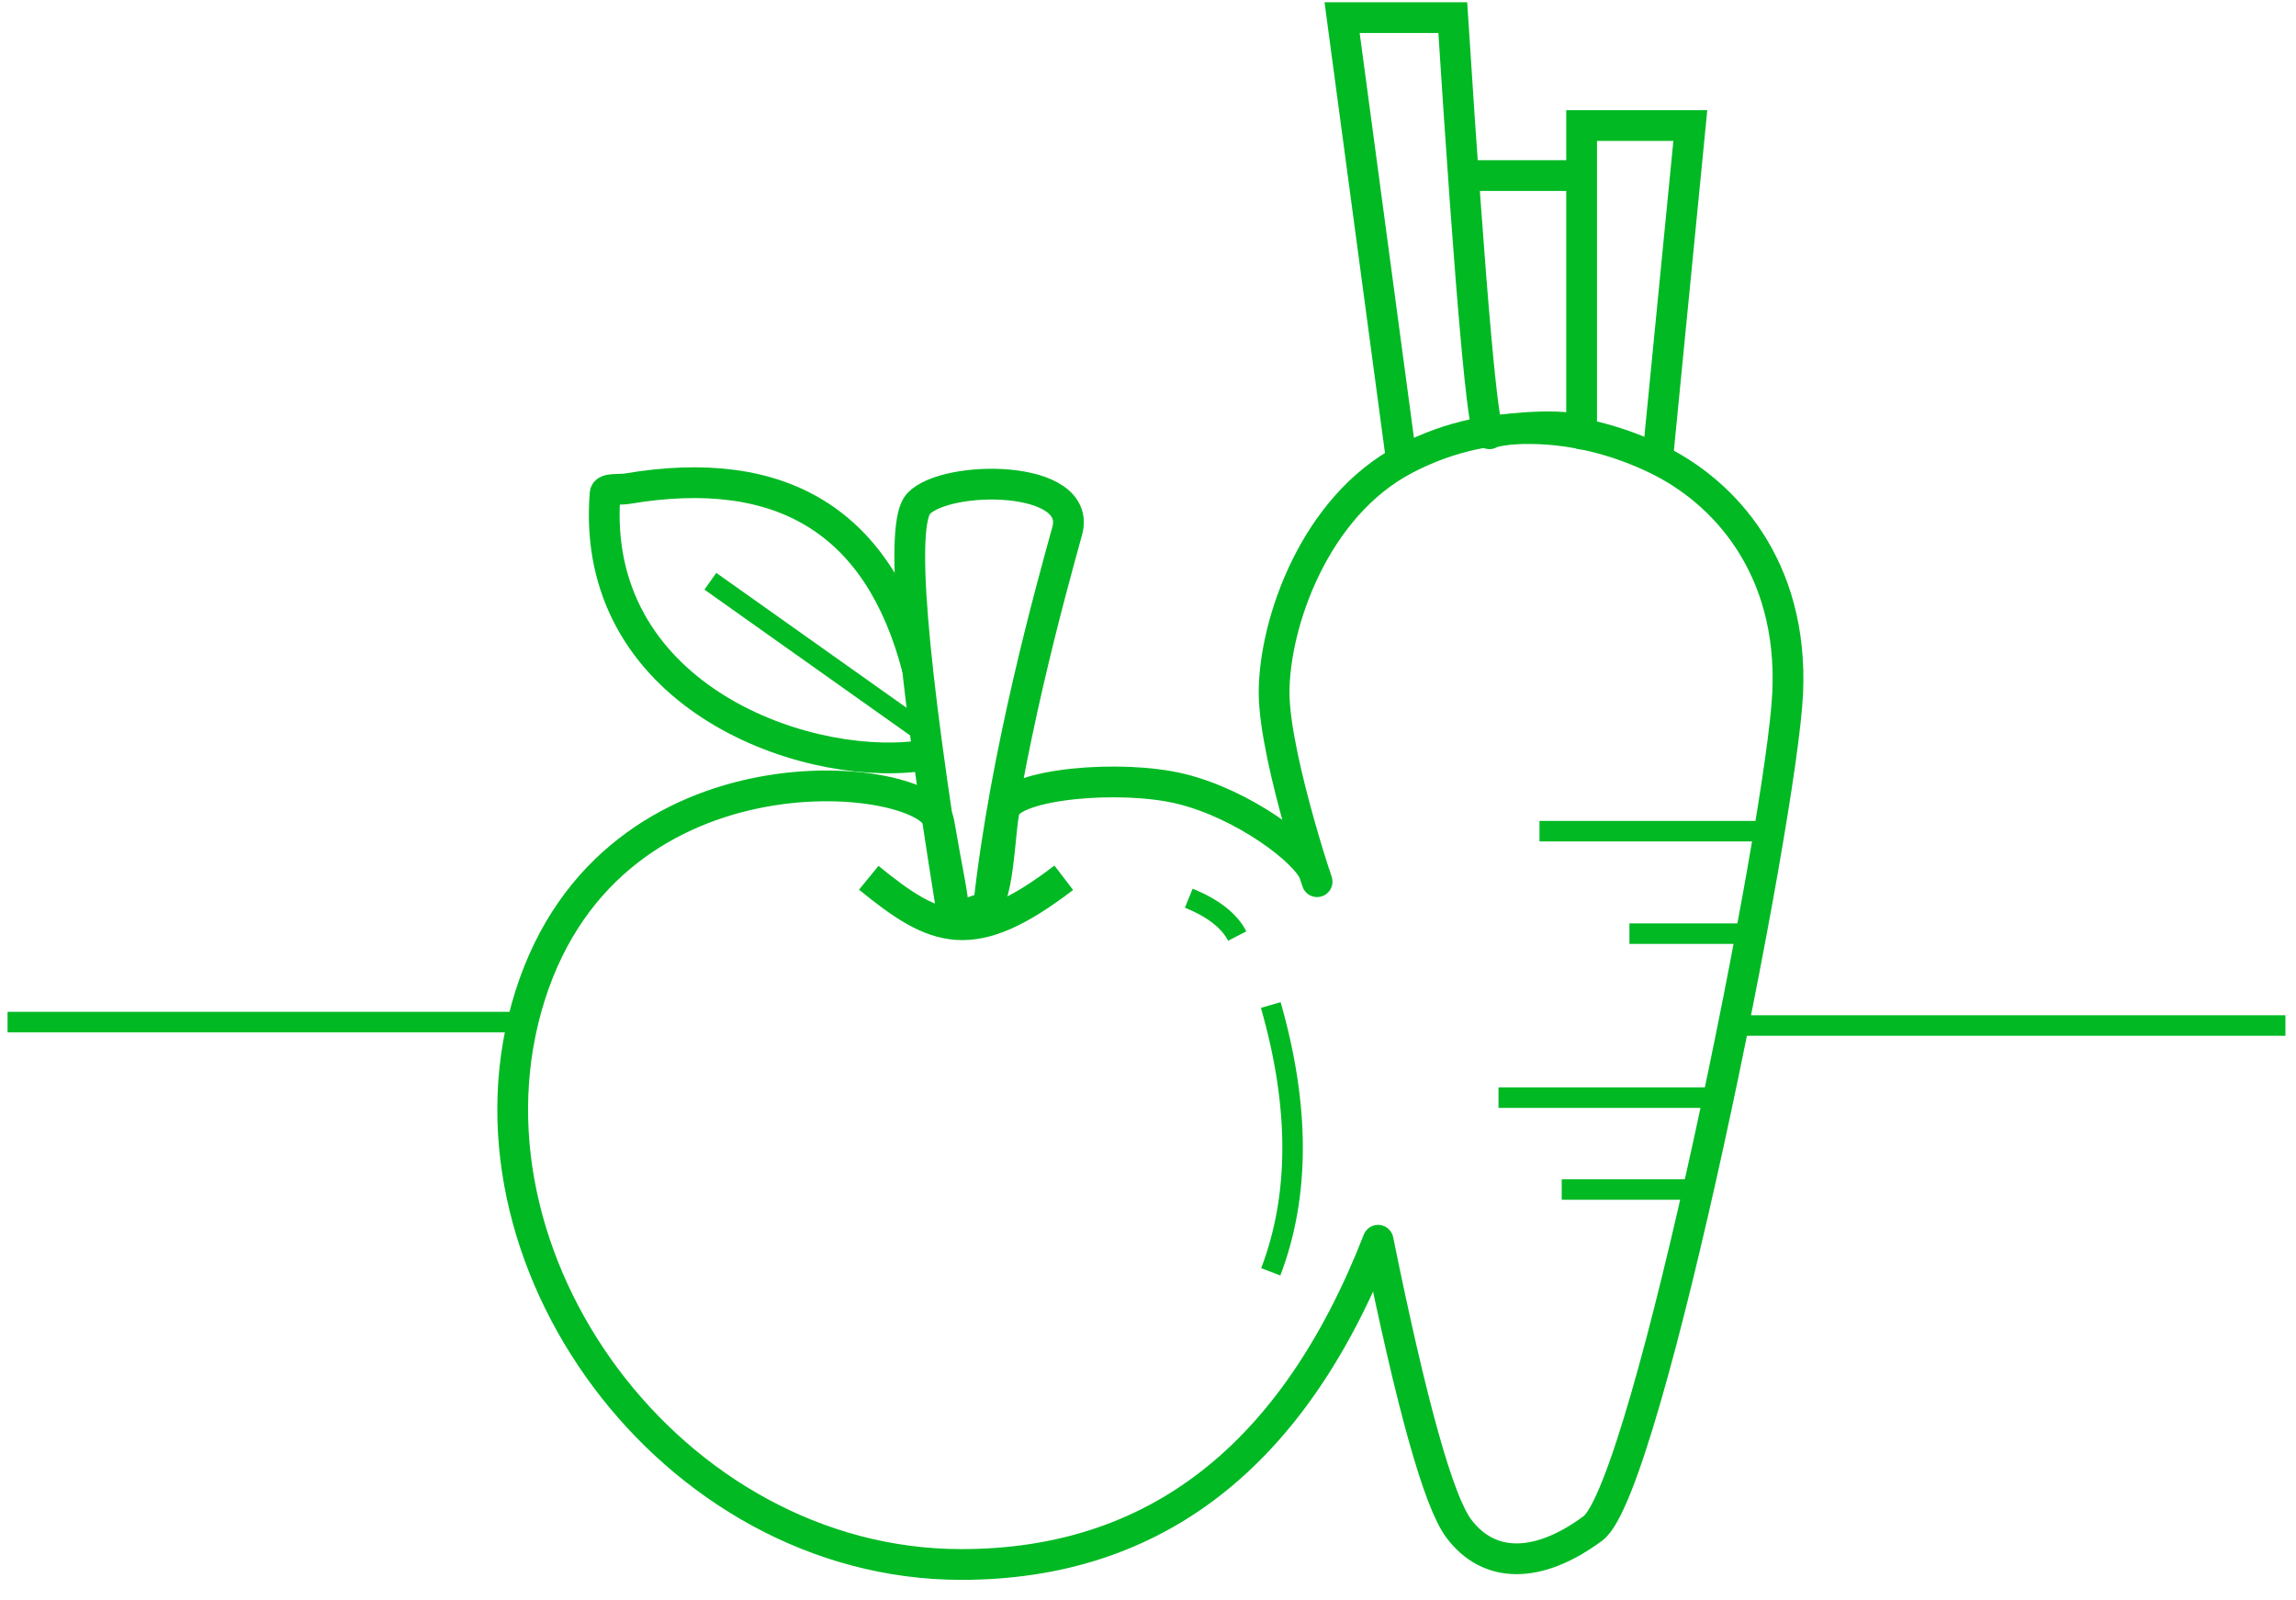 <svg width="3725" height="2595" viewBox="0 0 3725 2595" fill="none" xmlns="http://www.w3.org/2000/svg">
<g clip-path="url(#clip0_6_157)">
<mask id="mask0_6_157" style="mask-type:alpha" maskUnits="userSpaceOnUse" x="0" y="-432" width="3725" height="3426">
<path d="M3724.3 -431.296H0V2993.73H3724.3V-431.296Z" fill="white"/>
</mask>
<g mask="url(#mask0_6_157)">
<path fill-rule="evenodd" clip-rule="evenodd" d="M2235.79 2012.01C2290.21 2279.72 2333.78 2435.5 2366.49 2479.37C2415.57 2545.16 2495.58 2545.16 2584.38 2479.37C2673.18 2413.57 2891.37 1327.33 2900.35 1123.44C2909.33 919.547 2797.39 797.531 2687.08 744.454C2576.76 691.377 2428.89 667.414 2280.54 744.454C2132.18 821.494 2067.09 1011.95 2067.09 1123.44C2067.09 1234.93 2156.54 1489 2132.86 1418.01C2120.87 1382.06 2017.62 1304.71 1916.6 1279.86C1818.12 1255.64 1643.01 1271.69 1630.04 1312.42C1621.42 1339.52 1621.42 1475.52 1590.29 1475.52C1583.76 1475.52 1546.63 1496.33 1546.63 1475.52C1546.63 1454.7 1536.96 1414.53 1523.18 1333.39C1509.41 1252.24 994.664 1190.57 860.108 1614.84C725.553 2039.11 1088.61 2537.96 1559.64 2537.96C1873.66 2537.96 2099.04 2362.64 2235.79 2012.01Z" stroke="#00B923" stroke-width="49.879" stroke-linecap="round" stroke-linejoin="round"/>
<path d="M831.993 1658.06H12.275" stroke="#00B923" stroke-width="33.253"/>
<path d="M3707.83 1663.62H2826.48" stroke="#00B923" stroke-width="33.253"/>
<path d="M2061.67 1630.37C2108.86 1795.07 2108.86 1939.35 2061.67 2063.21" stroke="#00B923" stroke-width="33.253"/>
<path d="M1928.66 1457.06C1968.2 1473.17 1994.4 1493.64 2007.27 1518.48" stroke="#00B923" stroke-width="33.253"/>
<path d="M1725.83 1423.94C1577.66 1537.27 1518.42 1513.06 1409.47 1423.94" stroke="#00B923" stroke-width="49.879"/>
<path d="M2272.24 735.88L2177.4 28.608H2356.96C2386.27 485.443 2406.26 710.425 2416.91 703.552C2432.89 693.244 2566 684.796 2566 703.552C2566 716.056 2566 549.414 2566 203.625H2742.37L2690.14 735.88" stroke="#00B923" stroke-width="49.879"/>
<path d="M2378.68 284.806H2562.29" stroke="#00B923" stroke-width="49.879"/>
<path d="M2497.66 1348.34H2868.73" stroke="#00B923" stroke-width="33.253"/>
<path d="M2431.15 1780.63H2802.22" stroke="#00B923" stroke-width="33.253"/>
<path d="M2643.59 1514.6H2835.43" stroke="#00B923" stroke-width="33.253"/>
<path d="M2533.7 1929.65H2765.3" stroke="#00B923" stroke-width="33.253"/>
<path d="M1603.7 1471.64C1630.86 1221.34 1705.99 953.518 1731.41 861.379C1756.84 769.239 1535.36 769.239 1490.21 817.08C1460.12 848.973 1477.75 1067.16 1543.11 1471.64" stroke="#00B923" stroke-width="49.879"/>
<path d="M1152.48 942.911L1493.9 1184.96" stroke="#00B923" stroke-width="33.253"/>
<path d="M1488.27 1084.32C1426.63 847.38 1269.76 750.19 1017.66 792.749C1004.37 794.991 982.444 791.324 981.689 800.797C955.892 1124.74 1296.8 1250.06 1488.27 1226.81" stroke="#00B923" stroke-width="49.879"/>
</g>
</g>
<defs>
<clipPath id="clip0_6_157">
<rect width="3724.3" height="2593.71" fill="white" transform="translate(0 0.989)"/>
</clipPath>
</defs>
</svg>
